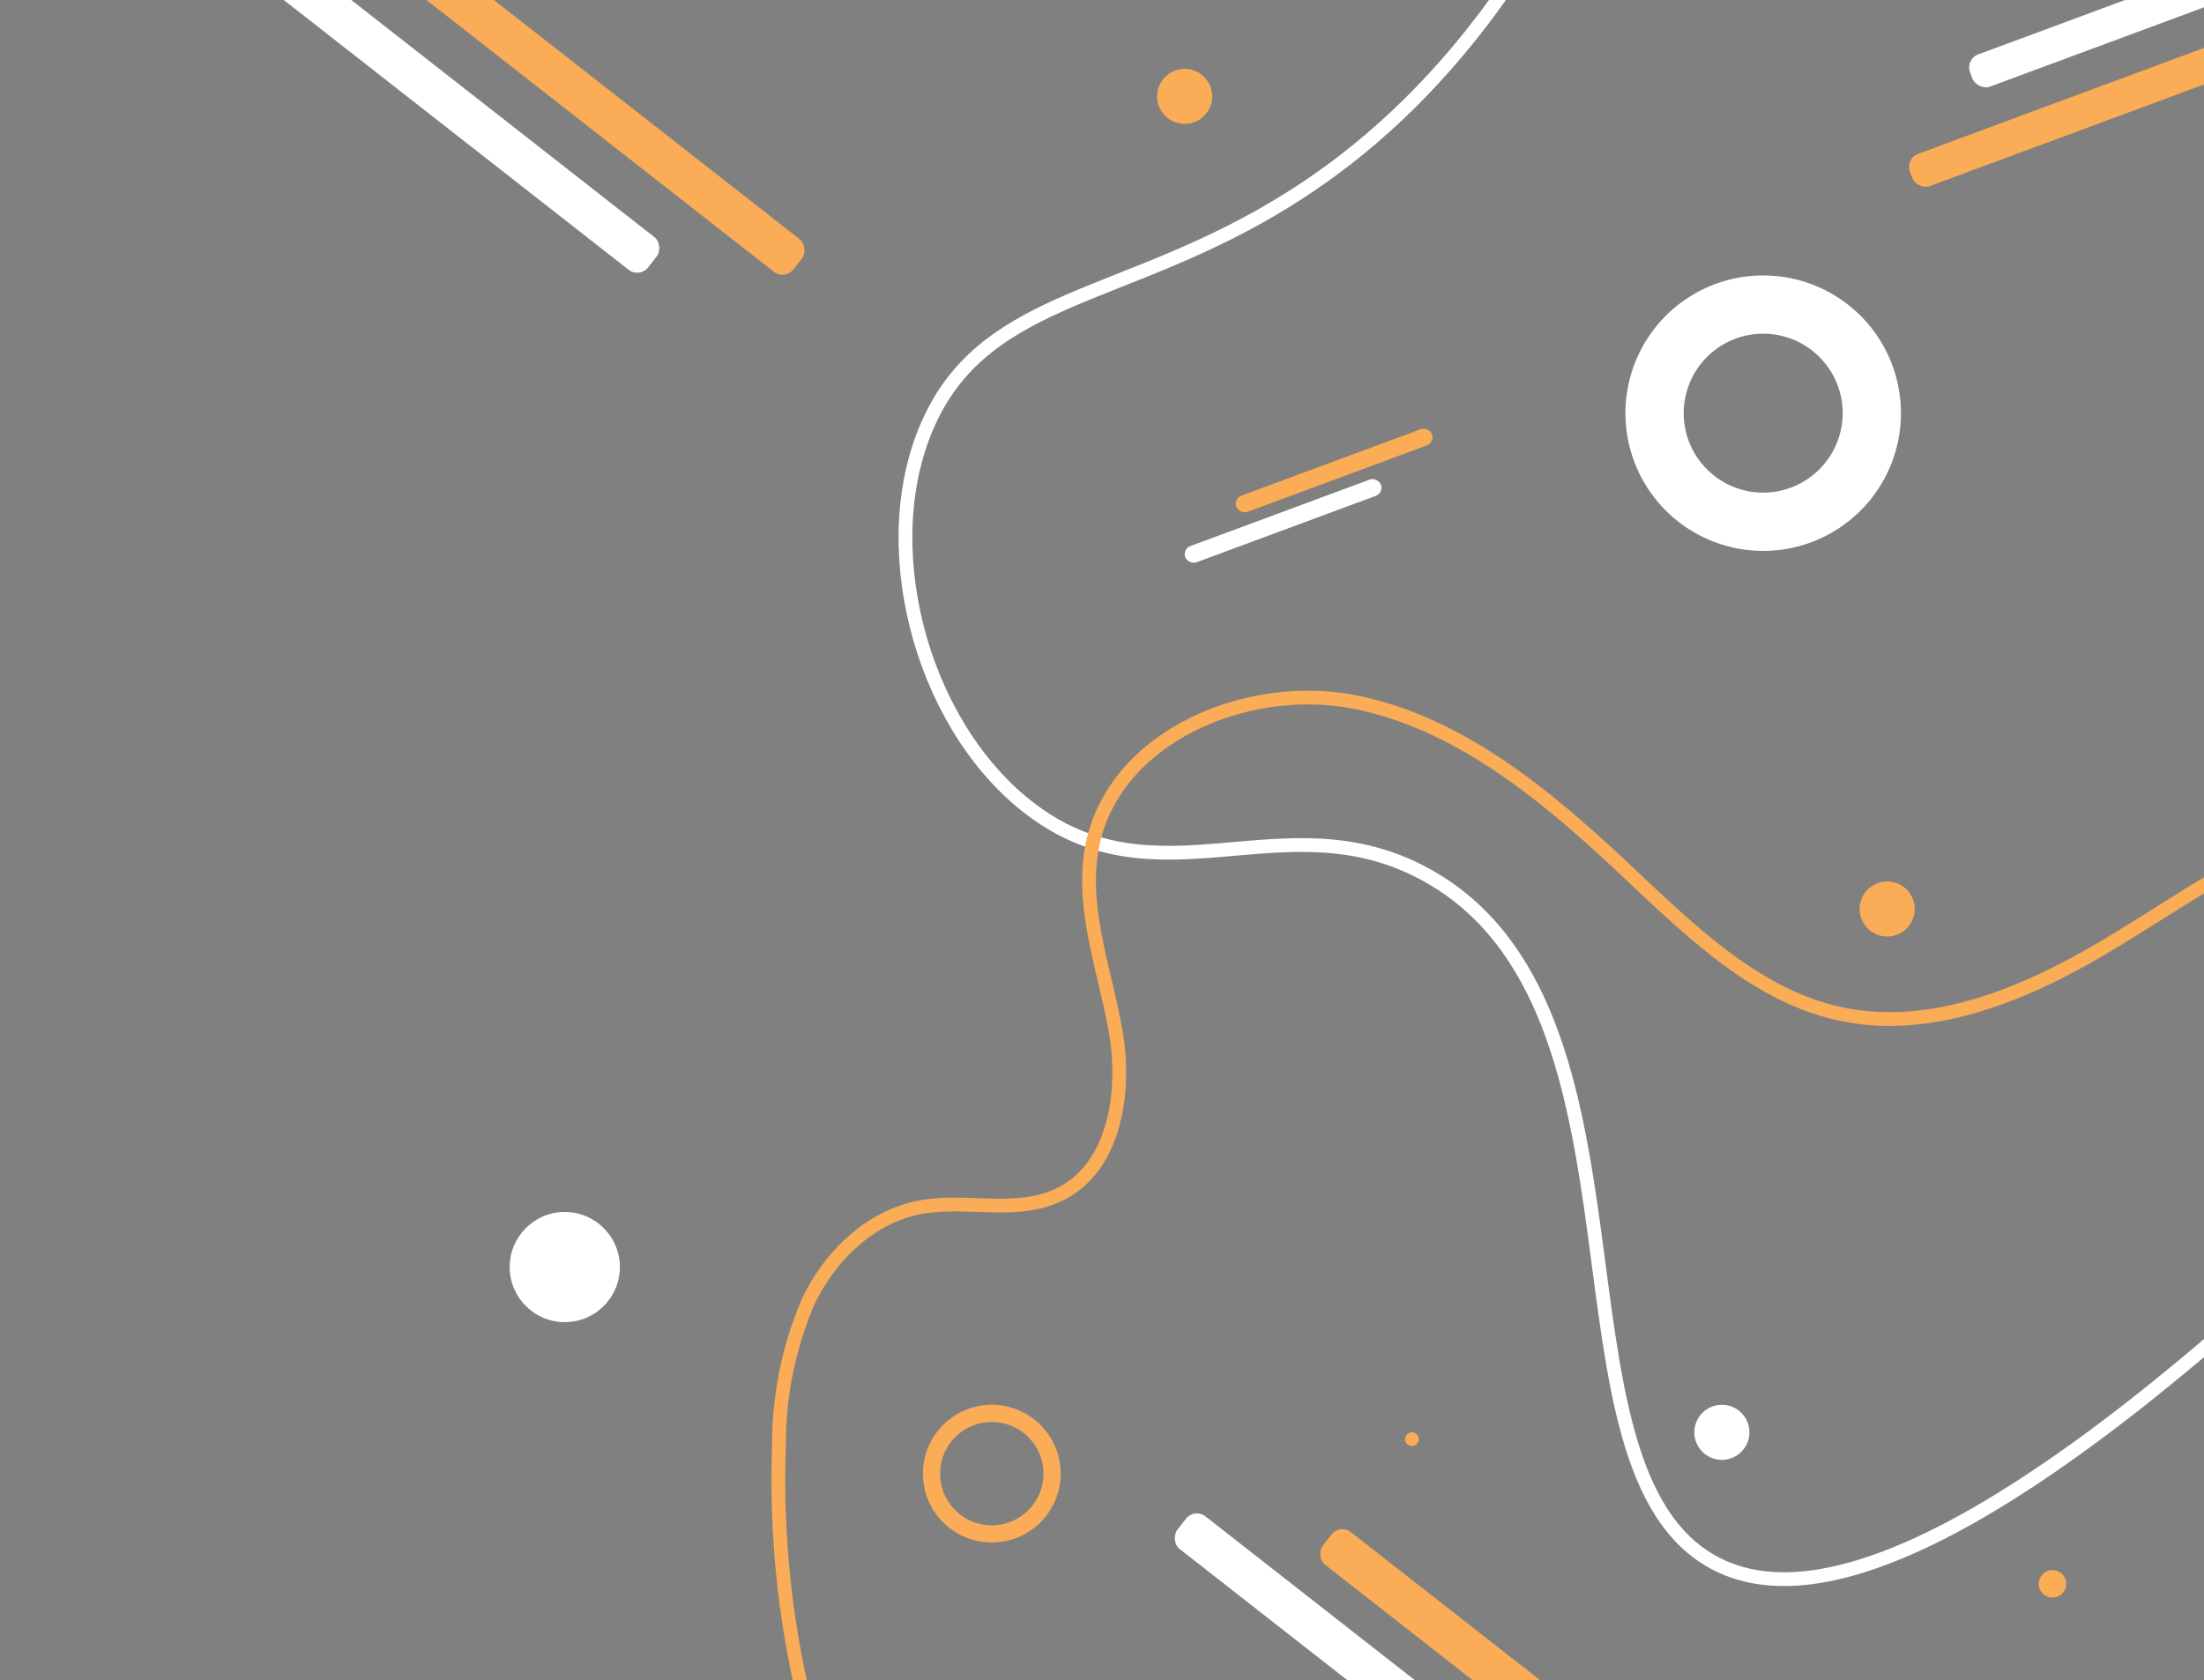 <svg id="Слой_1" data-name="Слой 1" xmlns="http://www.w3.org/2000/svg" xmlns:xlink="http://www.w3.org/1999/xlink" viewBox="0 0 160 122"><rect x="0" y="0" width="160" height="122" fill="#808080" stroke="none"/><defs><style>.cls-1,.cls-7,.cls-8{fill:none;}.cls-2{clip-path:url(#clip-path);}.cls-3{fill:#3b1884;}.cls-4{clip-path:url(#clip-path-2);}.cls-5{fill:#fff;}.cls-6{fill:#faac57;}.cls-7{stroke:#fff;}.cls-7,.cls-8{stroke-miterlimit:10;}.cls-8{stroke:#faac57;}</style><clipPath id="clip-path"><polygon class="cls-1" points="160 -156 160 -34 0 -34 0 -92 61.06 -92 61.06 -110 25.06 -110 25.06 -137 0 -137 0 -156 160 -156"/></clipPath><clipPath id="clip-path-2"><polygon class="cls-1" points="160 0 160 122 0 122 0 64 61.06 64 61.06 46 25.06 46 25.06 19 0 19 0 0 160 0"/></clipPath></defs><g class="cls-2"><path class="cls-3" d="M116-80l72.3,36.15L152.15,22Z"/></g><g class="cls-4"><path class="cls-5" d="M128,20a10,10,0,1,0,10,10A10,10,0,0,0,128,20Zm0,15.77A5.77,5.77,0,1,1,133.77,30,5.78,5.78,0,0,1,128,35.77Z"/><path class="cls-6" d="M72,102a5,5,0,1,0,5,5A5,5,0,0,0,72,102Zm0,8.75A3.75,3.75,0,1,1,75.75,107,3.75,3.75,0,0,1,72,110.75Z"/><circle class="cls-5" cx="41" cy="92" r="4"/><circle class="cls-5" cx="125" cy="104" r="2"/><circle class="cls-6" cx="86" cy="7" r="2"/><circle class="cls-6" cx="137" cy="66" r="2"/><circle class="cls-6" cx="149" cy="115" r="1"/><circle class="cls-6" cx="102.5" cy="104.5" r="0.5"/><path class="cls-7" d="M120.5-24.5c-7.2,22.67-18,33.4-27,39-11.68,7.3-21.72,6.83-26,16-4.1,8.78-.78,21.81,7,28,9.5,7.56,18.67-.65,29,5,17.68,9.67,8,43.13,21,50,6.18,3.26,19,1.33,49-28"/><path class="cls-8" d="M65.78,141.92A68.59,68.59,0,0,1,56.55,105a26.22,26.22,0,0,1,2.17-10.6c1.59-3.27,4.5-6.06,8.07-6.74,3.29-.62,6.88.54,9.93-.84C80.86,85,81.78,79.43,81,74.94s-2.56-9-1.72-13.45c1.52-8,11.35-12.17,19.35-10.46S113.09,58.5,119,64.1c4.26,4,8.8,8.24,14.52,9.5,6.64,1.46,13.46-1.4,19.3-4.87s11.44-7.7,18-9.38"/><rect class="cls-6" x="89.28" y="33.54" width="15.15" height="1.26" rx="0.63" transform="translate(-5.84 35.79) rotate(-20.34)"/><rect class="cls-5" x="85.57" y="37.2" width="15.15" height="1.26" rx="0.63" transform="translate(-7.34 34.73) rotate(-20.34)"/><rect class="cls-6" x="137.8" y="6.26" width="29.83" height="2.49" rx="1" transform="translate(298.52 -38.54) rotate(159.66)"/><rect class="cls-5" x="142.17" y="-0.97" width="29.83" height="2.49" rx="1" transform="translate(304.47 -54.06) rotate(159.66)"/><rect class="cls-6" x="25.49" y="6.48" width="36.27" height="3.02" rx="1" transform="translate(14.19 -25.18) rotate(38.04)"/><rect class="cls-5" x="14.94" y="6.33" width="36.27" height="3.02" rx="1" transform="translate(11.86 -18.71) rotate(38.04)"/><rect class="cls-6" x="92.49" y="121.48" width="36.27" height="3.02" rx="1" transform="translate(99.29 -42.04) rotate(38.04)"/><rect class="cls-5" x="81.94" y="120.33" width="36.27" height="3.02" rx="1" transform="translate(96.33 -35.78) rotate(38.04)"/></g></svg>